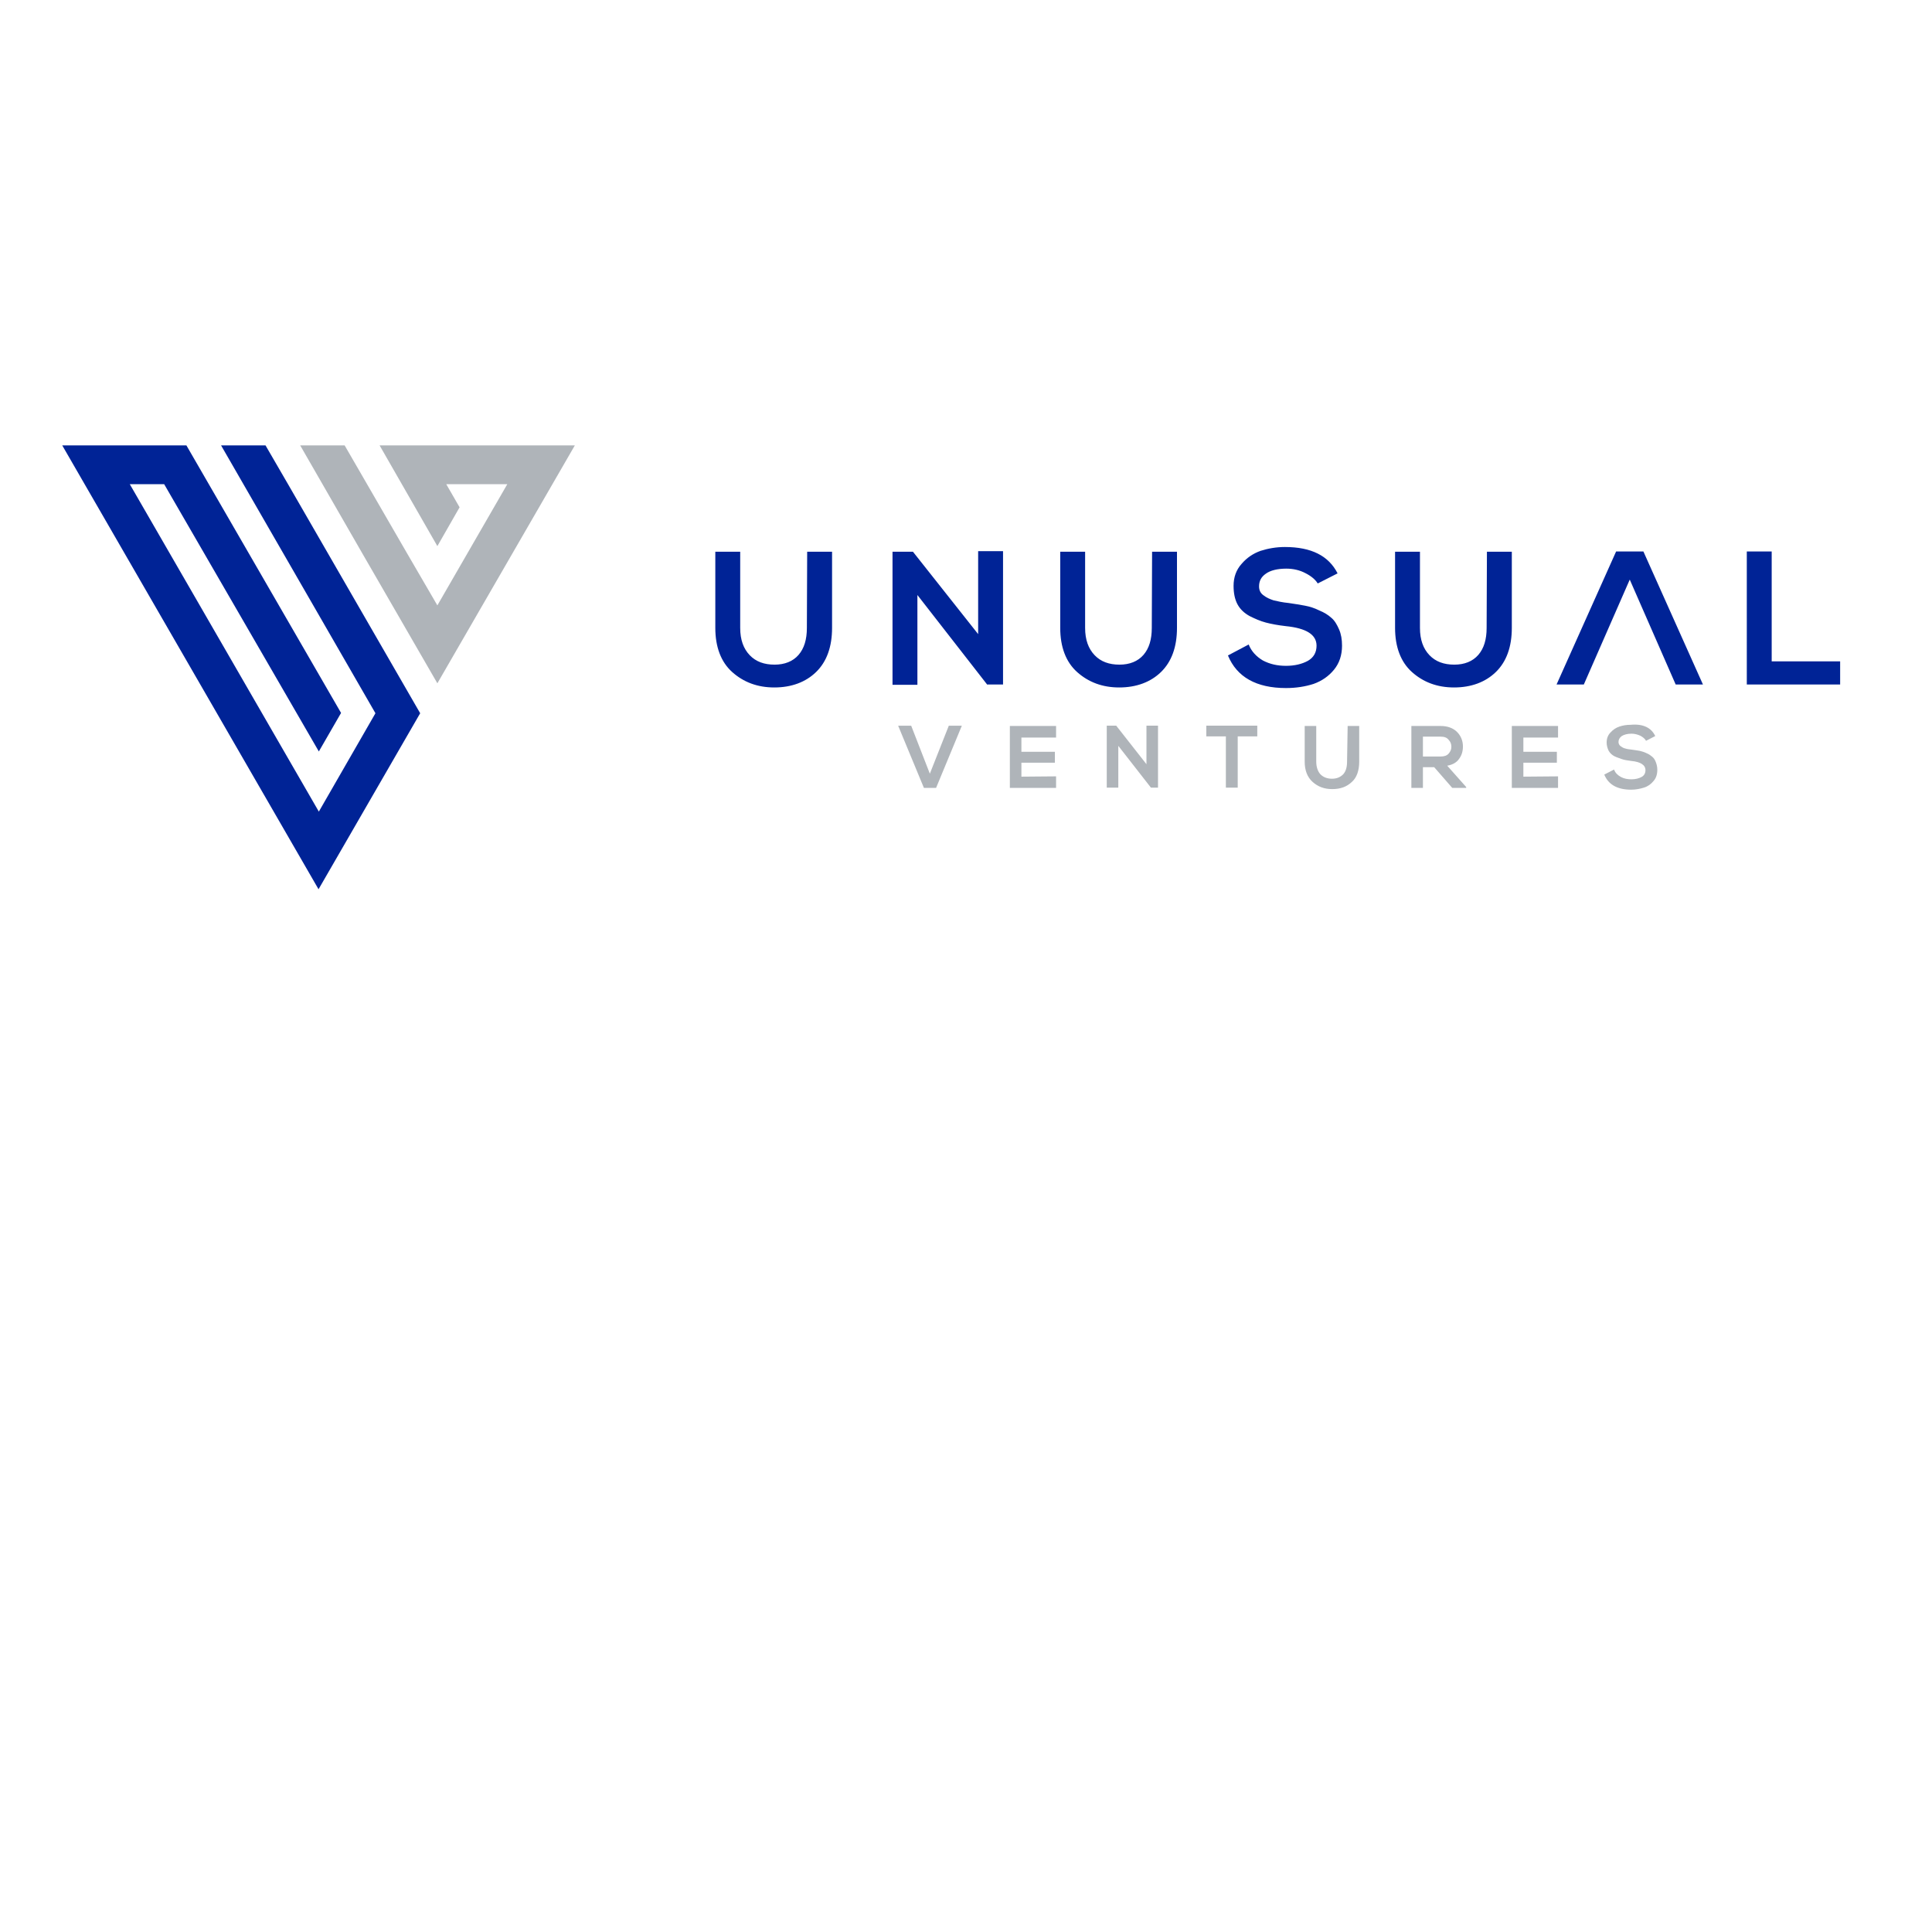 <?xml version="1.0" encoding="utf-8"?>
<!-- Generator: Adobe Illustrator 19.0.0, SVG Export Plug-In . SVG Version: 6.00 Build 0)  -->

<svg version="1.1" id="layer" xmlns="http://www.w3.org/2000/svg" xmlns:xlink="http://www.w3.org/1999/xlink" x="0px" y="0px"
     viewBox="-153 50 652 652" style="enable-background:new -153 50 652 652;" xml:space="preserve">
<style type="text/css">
	.st0{fill:#002396;}
	.st1{fill:#AFB4B9;}
</style>
<path class="st0" d="M-37.9,290.6l-52.2-90.3H-132l86.5,149.8l34.3-59.4l-44.6-77.3l-7.6-13.1h-15l52.1,90.4l-19.1,33.2l-63.8-110.5
	h11.6l52.2,90.2L-37.9,290.6z"/>
<path class="st1" d="M-30.7,236.8l25.3,43.8L41,200.3h-51h-14.9l19.5,34l7.5-13.1l-4.5-7.8h20.6l-23.6,40.9l-10.3-17.7l-21-36.3h-15
	L-30.7,236.8z"/>
<path class="st0" d="M177.1,264v-28h8.4V281h-5.3v0.1l-23.6-30.3v30.3h-8.4v-44.9h6.9L177.1,264z M235.8,236.2h8.4v25.7
	c0,6.4-1.8,11.4-5.4,14.9c-3.5,3.4-8.3,5.2-14.1,5.2c-5.7,0-10.4-1.8-14.2-5.2c-3.8-3.4-5.7-8.5-5.7-14.9v-25.7h8.4v25.7
	c0,4,1.1,7,3.2,9.2c2.1,2.2,4.9,3.2,8.4,3.2c3.4,0,6.2-1.1,8.1-3.3c1.9-2.2,2.8-5.2,2.8-9.1L235.8,236.2L235.8,236.2z M298.4,243.5
	l-6.7,3.4c-0.8-1.3-2.2-2.5-4.2-3.5c-1.9-1-4.1-1.5-6.4-1.5c-3,0-5.4,0.6-6.9,1.7c-1.6,1.1-2.3,2.5-2.3,4.3c0,1.3,0.5,2.3,1.5,3
	c1,0.8,2.2,1.3,3.4,1.7c1.3,0.3,3,0.7,5.1,0.9c2.1,0.3,3.9,0.6,5.5,0.9c1.6,0.3,3.2,0.8,4.8,1.6c1.7,0.7,3,1.5,4.1,2.5
	c1.1,0.9,1.9,2.3,2.6,3.9c0.7,1.6,1,3.4,1,5.5c0,3.2-0.9,5.9-2.7,8.1c-1.8,2.2-4.1,3.8-6.9,4.8c-2.8,0.9-5.9,1.4-9.3,1.4
	c-10,0-16.6-3.7-19.6-11l7-3.7c0.9,2.3,2.6,4.1,4.8,5.4c2.3,1.2,4.8,1.8,7.8,1.8c2.9,0,5.4-0.6,7.4-1.7c1.9-1.1,2.9-2.8,2.9-5.1
	c0-3.7-3.4-5.9-10.4-6.6c-2.6-0.3-4.8-0.7-6.7-1.2s-3.7-1.3-5.5-2.2c-1.8-1-3.2-2.3-4.1-4c-0.9-1.7-1.3-3.8-1.3-6.2
	c0-2.9,0.9-5.4,2.7-7.4c1.8-2.1,3.9-3.5,6.4-4.4c2.5-0.8,5.3-1.3,8.2-1.3C289.6,234.6,295.4,237.6,298.4,243.5z M348.8,236.2h8.4
	v25.7c0,6.4-1.8,11.4-5.4,14.9c-3.5,3.4-8.3,5.2-14.1,5.2c-5.7,0-10.4-1.8-14.2-5.2c-3.8-3.4-5.7-8.5-5.7-14.9v-25.7h8.4v25.7
	c0,4,1.1,7,3.2,9.2c2.1,2.2,4.9,3.2,8.4,3.2c3.4,0,6.2-1.1,8.1-3.3c1.9-2.2,2.8-5.2,2.8-9.1L348.8,236.2L348.8,236.2z M381.5,281
	h-9.2l20.1-44.9h9.2l20.1,44.9h-9.2l-15.5-35.4L381.5,281z M436.5,236.1h8.4v37.1H468v7.8h-31.5V236.1z M119.4,236.2h8.4v25.7
	c0,6.4-1.8,11.4-5.4,14.9c-3.5,3.4-8.3,5.2-14.1,5.2c-5.7,0-10.4-1.8-14.2-5.2c-3.8-3.4-5.7-8.5-5.7-14.9v-25.7h8.4v25.7
	c0,4,1.1,7,3.2,9.2c2.1,2.2,4.9,3.2,8.4,3.2c3.4,0,6.2-1.1,8.1-3.3c1.9-2.2,2.8-5.2,2.8-9.1L119.4,236.2L119.4,236.2z"/>
<path class="st1" d="M405.6,298.4l-3.1,1.6c-0.4-0.7-1-1.2-1.9-1.7c-0.9-0.4-1.9-0.7-3-0.7c-1.4,0-2.5,0.3-3.3,0.8
	c-0.7,0.5-1.1,1.2-1.1,2c0,0.6,0.3,1.1,0.7,1.4c0.4,0.3,1,0.7,1.6,0.8c0.6,0.2,1.4,0.3,2.3,0.4c1,0.1,1.8,0.3,2.6,0.4
	c0.8,0.2,1.5,0.4,2.3,0.8c0.8,0.3,1.4,0.8,1.9,1.2c0.5,0.4,0.9,1,1.2,1.8c0.3,0.8,0.5,1.6,0.5,2.6c0,1.5-0.4,2.8-1.3,3.8
	c-0.8,1-1.9,1.8-3.2,2.2c-1.3,0.4-2.8,0.7-4.3,0.7c-4.7,0-7.7-1.7-9.1-5.1l3.3-1.7c0.4,1.1,1.2,1.9,2.3,2.5c1.1,0.6,2.3,0.8,3.6,0.8
	c1.3,0,2.5-0.3,3.4-0.8c0.9-0.5,1.3-1.3,1.3-2.3c0-1.7-1.6-2.8-4.8-3.1c-1.3-0.2-2.3-0.3-3.1-0.6c-0.8-0.3-1.8-0.6-2.6-1
	c-0.8-0.4-1.5-1.1-1.9-1.8c-0.4-0.8-0.7-1.8-0.7-2.8c0-1.3,0.4-2.5,1.3-3.4c0.8-0.9,1.8-1.6,3-2c1.2-0.4,2.4-0.6,3.8-0.6
	C401.5,294.2,404.3,295.6,405.6,298.4z M372.8,312v3.9h-15.6v-20.9h15.6v3.9h-11.7v4.8h11.3v3.7h-11.3v4.7L372.8,312L372.8,312z
	 M333.2,298.6h-6v6.7h6c1.2,0,2.1-0.3,2.7-1c0.6-0.7,0.9-1.4,0.9-2.3c0-0.9-0.3-1.7-0.9-2.3C335.3,298.9,334.4,298.6,333.2,298.6z
	 M341.8,315.6v0.3h-4.7l-6.1-7h-3.8v7h-3.9v-20.9c1.1,0,2.8,0,5,0c2.2,0,3.8,0,4.9,0c2.3,0,4.2,0.7,5.5,2c1.3,1.3,2,3,2,4.9
	c0,1.6-0.4,3-1.3,4.2c-0.8,1.2-2.2,2-4,2.3L341.8,315.6z M301.8,295h3.9v12c0,3-0.8,5.4-2.5,6.9c-1.7,1.6-3.8,2.4-6.6,2.4
	c-2.7,0-4.8-0.8-6.6-2.4c-1.8-1.6-2.7-3.9-2.7-6.9v-12h3.9v12c0,1.8,0.5,3.3,1.4,4.3c1,1,2.3,1.5,3.9,1.5c1.6,0,2.8-0.5,3.8-1.5
	c0.9-1,1.3-2.4,1.3-4.3L301.8,295L301.8,295z M260.7,315.8v-17.3h-6.6v-3.6h17.2v3.6h-6.6v17.3H260.7z M233.9,307.9v-13h3.9v20.9
	h-2.4l-11-14.1v14.1h-3.9v-20.9h3.2L233.9,307.9z M203.4,312v3.9h-15.6v-20.9h15.6v3.9h-11.7v4.8H203v3.7h-11.3v4.7L203.4,312
	L203.4,312z M171.6,294.9l-8.7,21h-4.1l-8.7-21h4.4l6.3,16.2l6.4-16.2H171.6z"/>
</svg>
